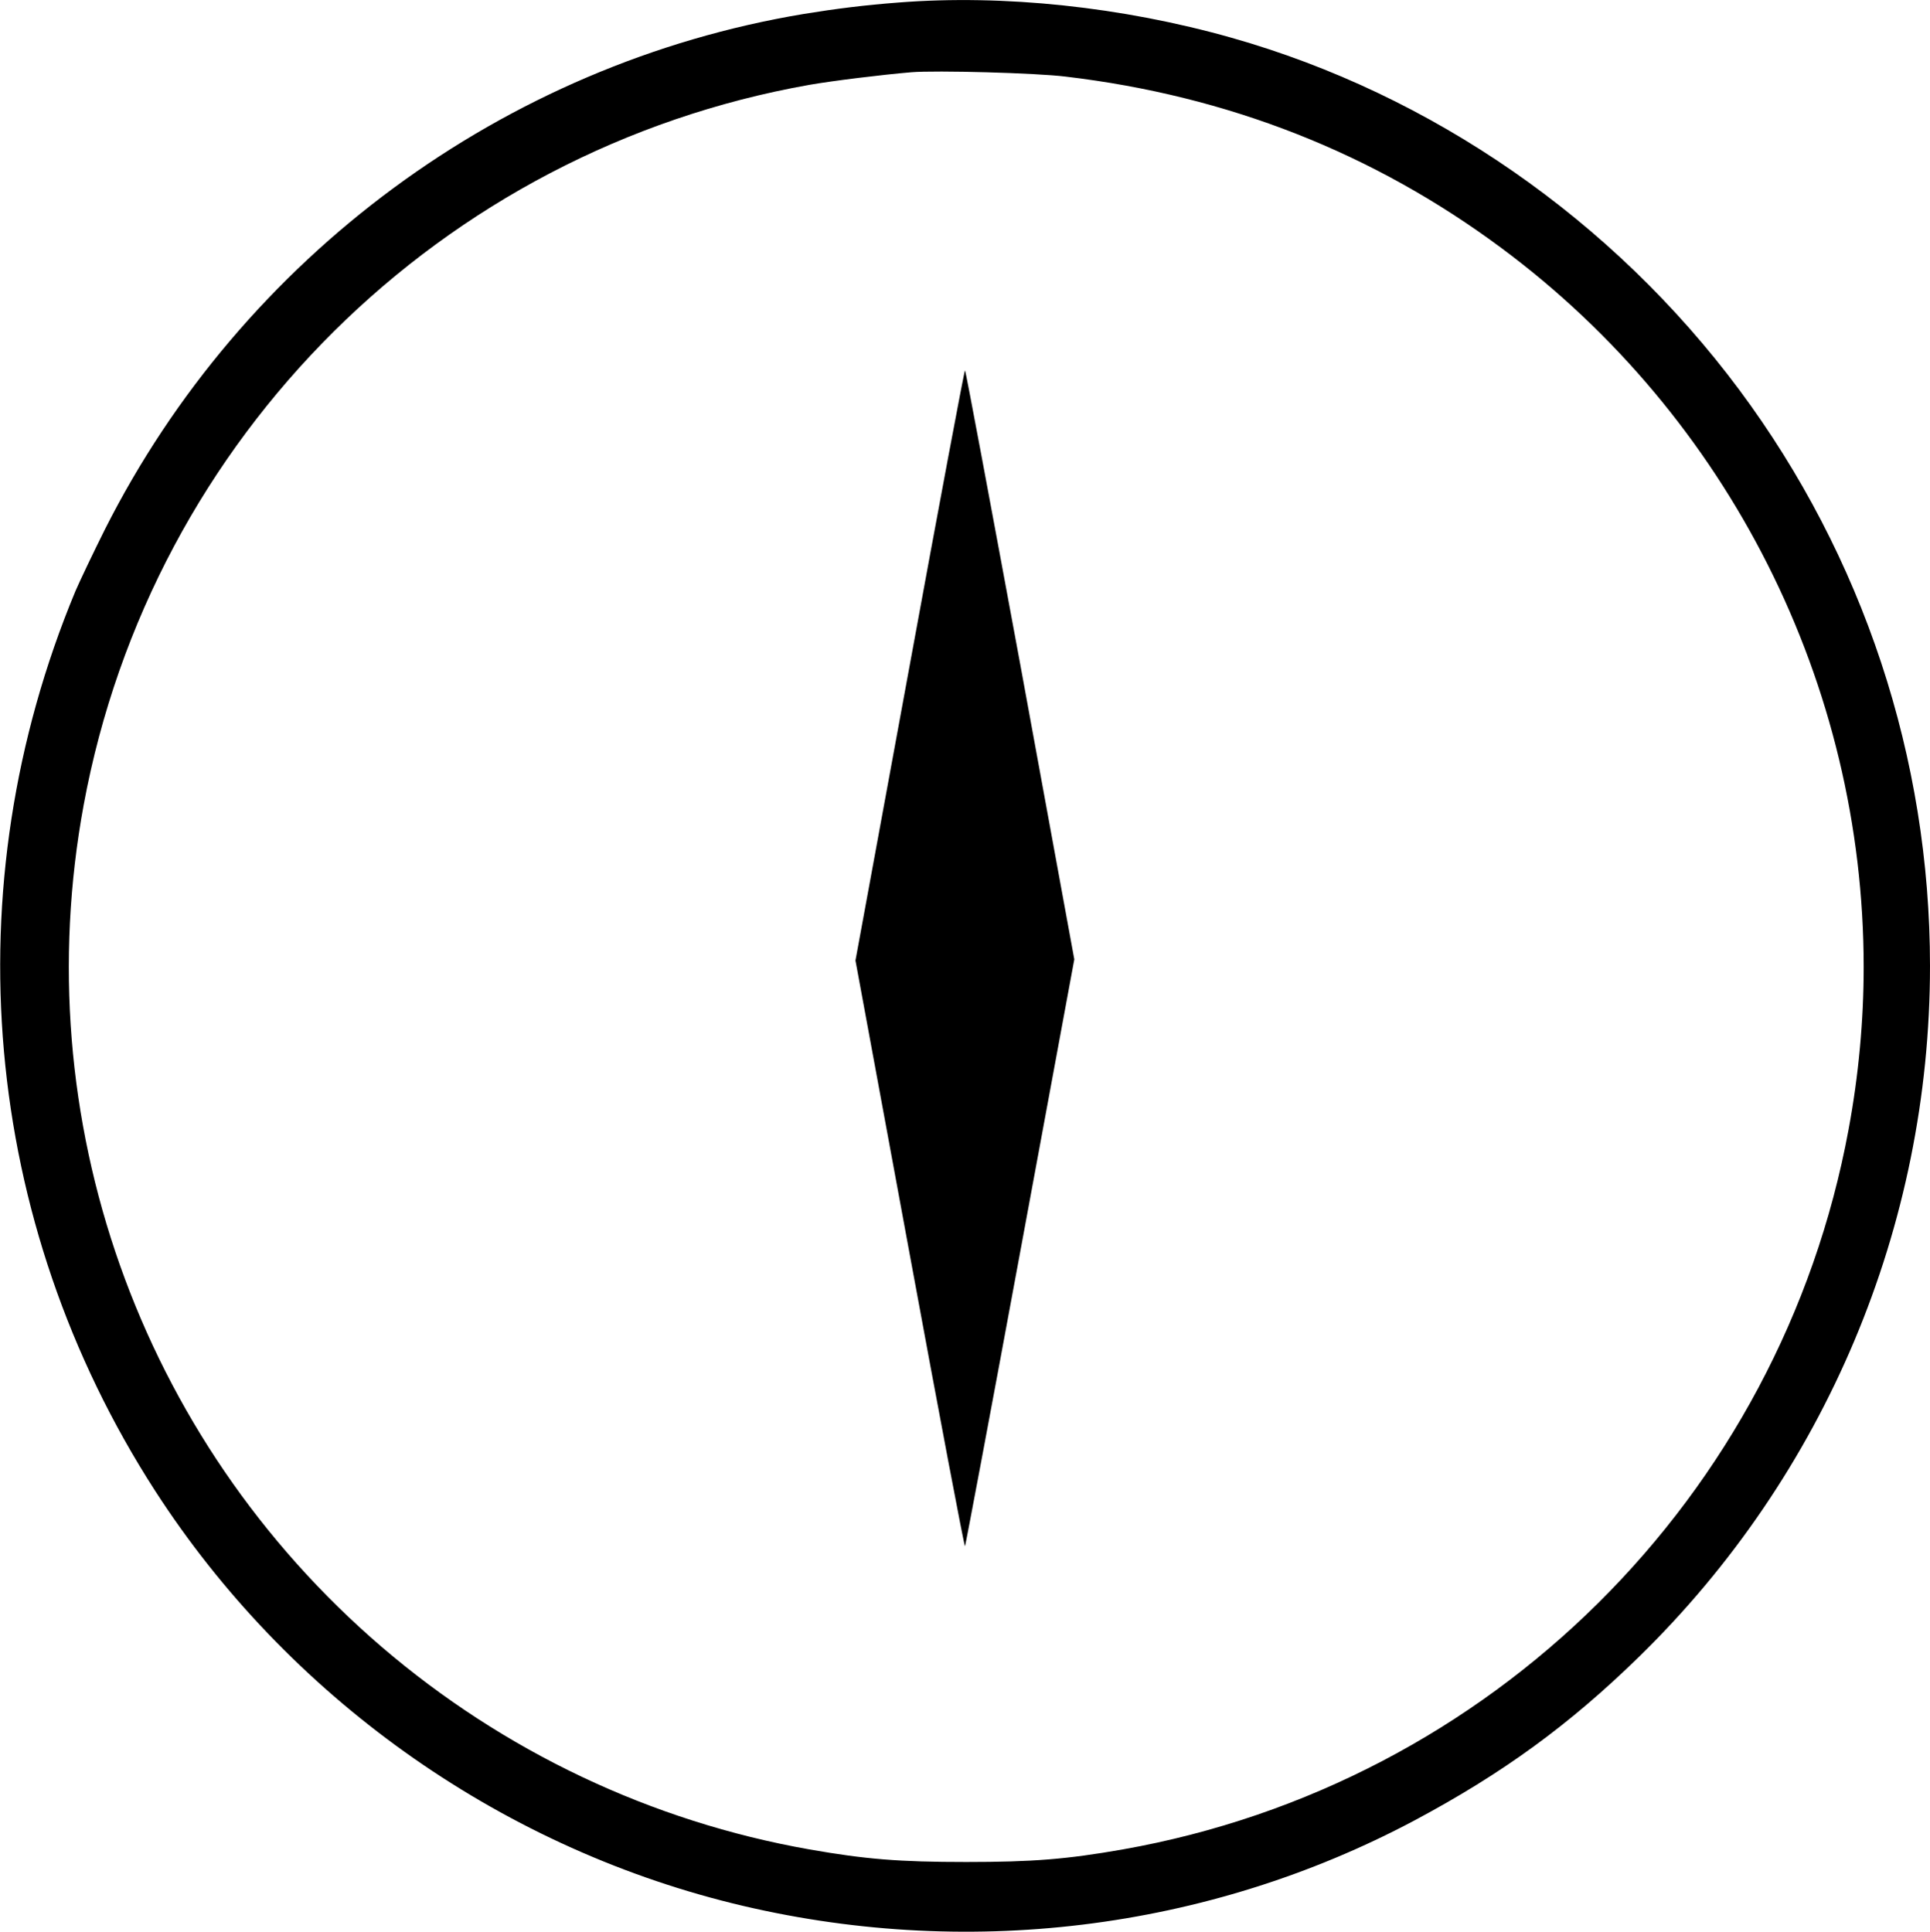 <?xml version="1.0" standalone="no"?>
<!DOCTYPE svg PUBLIC "-//W3C//DTD SVG 20010904//EN"
 "http://www.w3.org/TR/2001/REC-SVG-20010904/DTD/svg10.dtd">
<svg version="1.0" xmlns="http://www.w3.org/2000/svg"
 width="844pt" height="845pt" viewBox="0 0 844 845"
 preserveAspectRatio="xMidYMid meet">

<g transform="translate(0,845) scale(0.1,-0.1)"
fill="#000000" stroke="none">
<path d="M3930 8439 c-146 -11 -274 -27 -415 -50 -1311 -218 -2454 -1061
-3056 -2254 -52 -104 -110 -226 -129 -270 -540 -1297 -410 -2759 348 -3935
579 -897 1493 -1550 2526 -1805 1011 -249 2074 -120 2982 363 384 205 676 417
982 716 814 795 1272 1883 1272 3021 0 909 -292 1791 -834 2520 -553 743
-1345 1292 -2221 1540 -477 135 -996 190 -1455 154z m730 -324 c710 -84 1346
-334 1906 -750 995 -739 1584 -1909 1584 -3145 0 -234 -22 -473 -66 -710 -297
-1608 -1563 -2864 -3174 -3149 -245 -43 -393 -55 -685 -55 -292 0 -440 12
-685 55 -692 122 -1338 429 -1871 886 -1061 911 -1556 2311 -1303 3683 297
1608 1563 2864 3174 3149 104 18 315 44 445 55 109 9 546 -3 675 -19z"/>
<path d="M3978 5539 l-237 -1290 237 -1284 c130 -706 239 -1281 242 -1278 2 2
111 581 241 1285 l237 1282 -236 1288 c-131 708 -239 1288 -242 1288 -3 0
-112 -581 -242 -1291z"/>
</g>
</svg>
